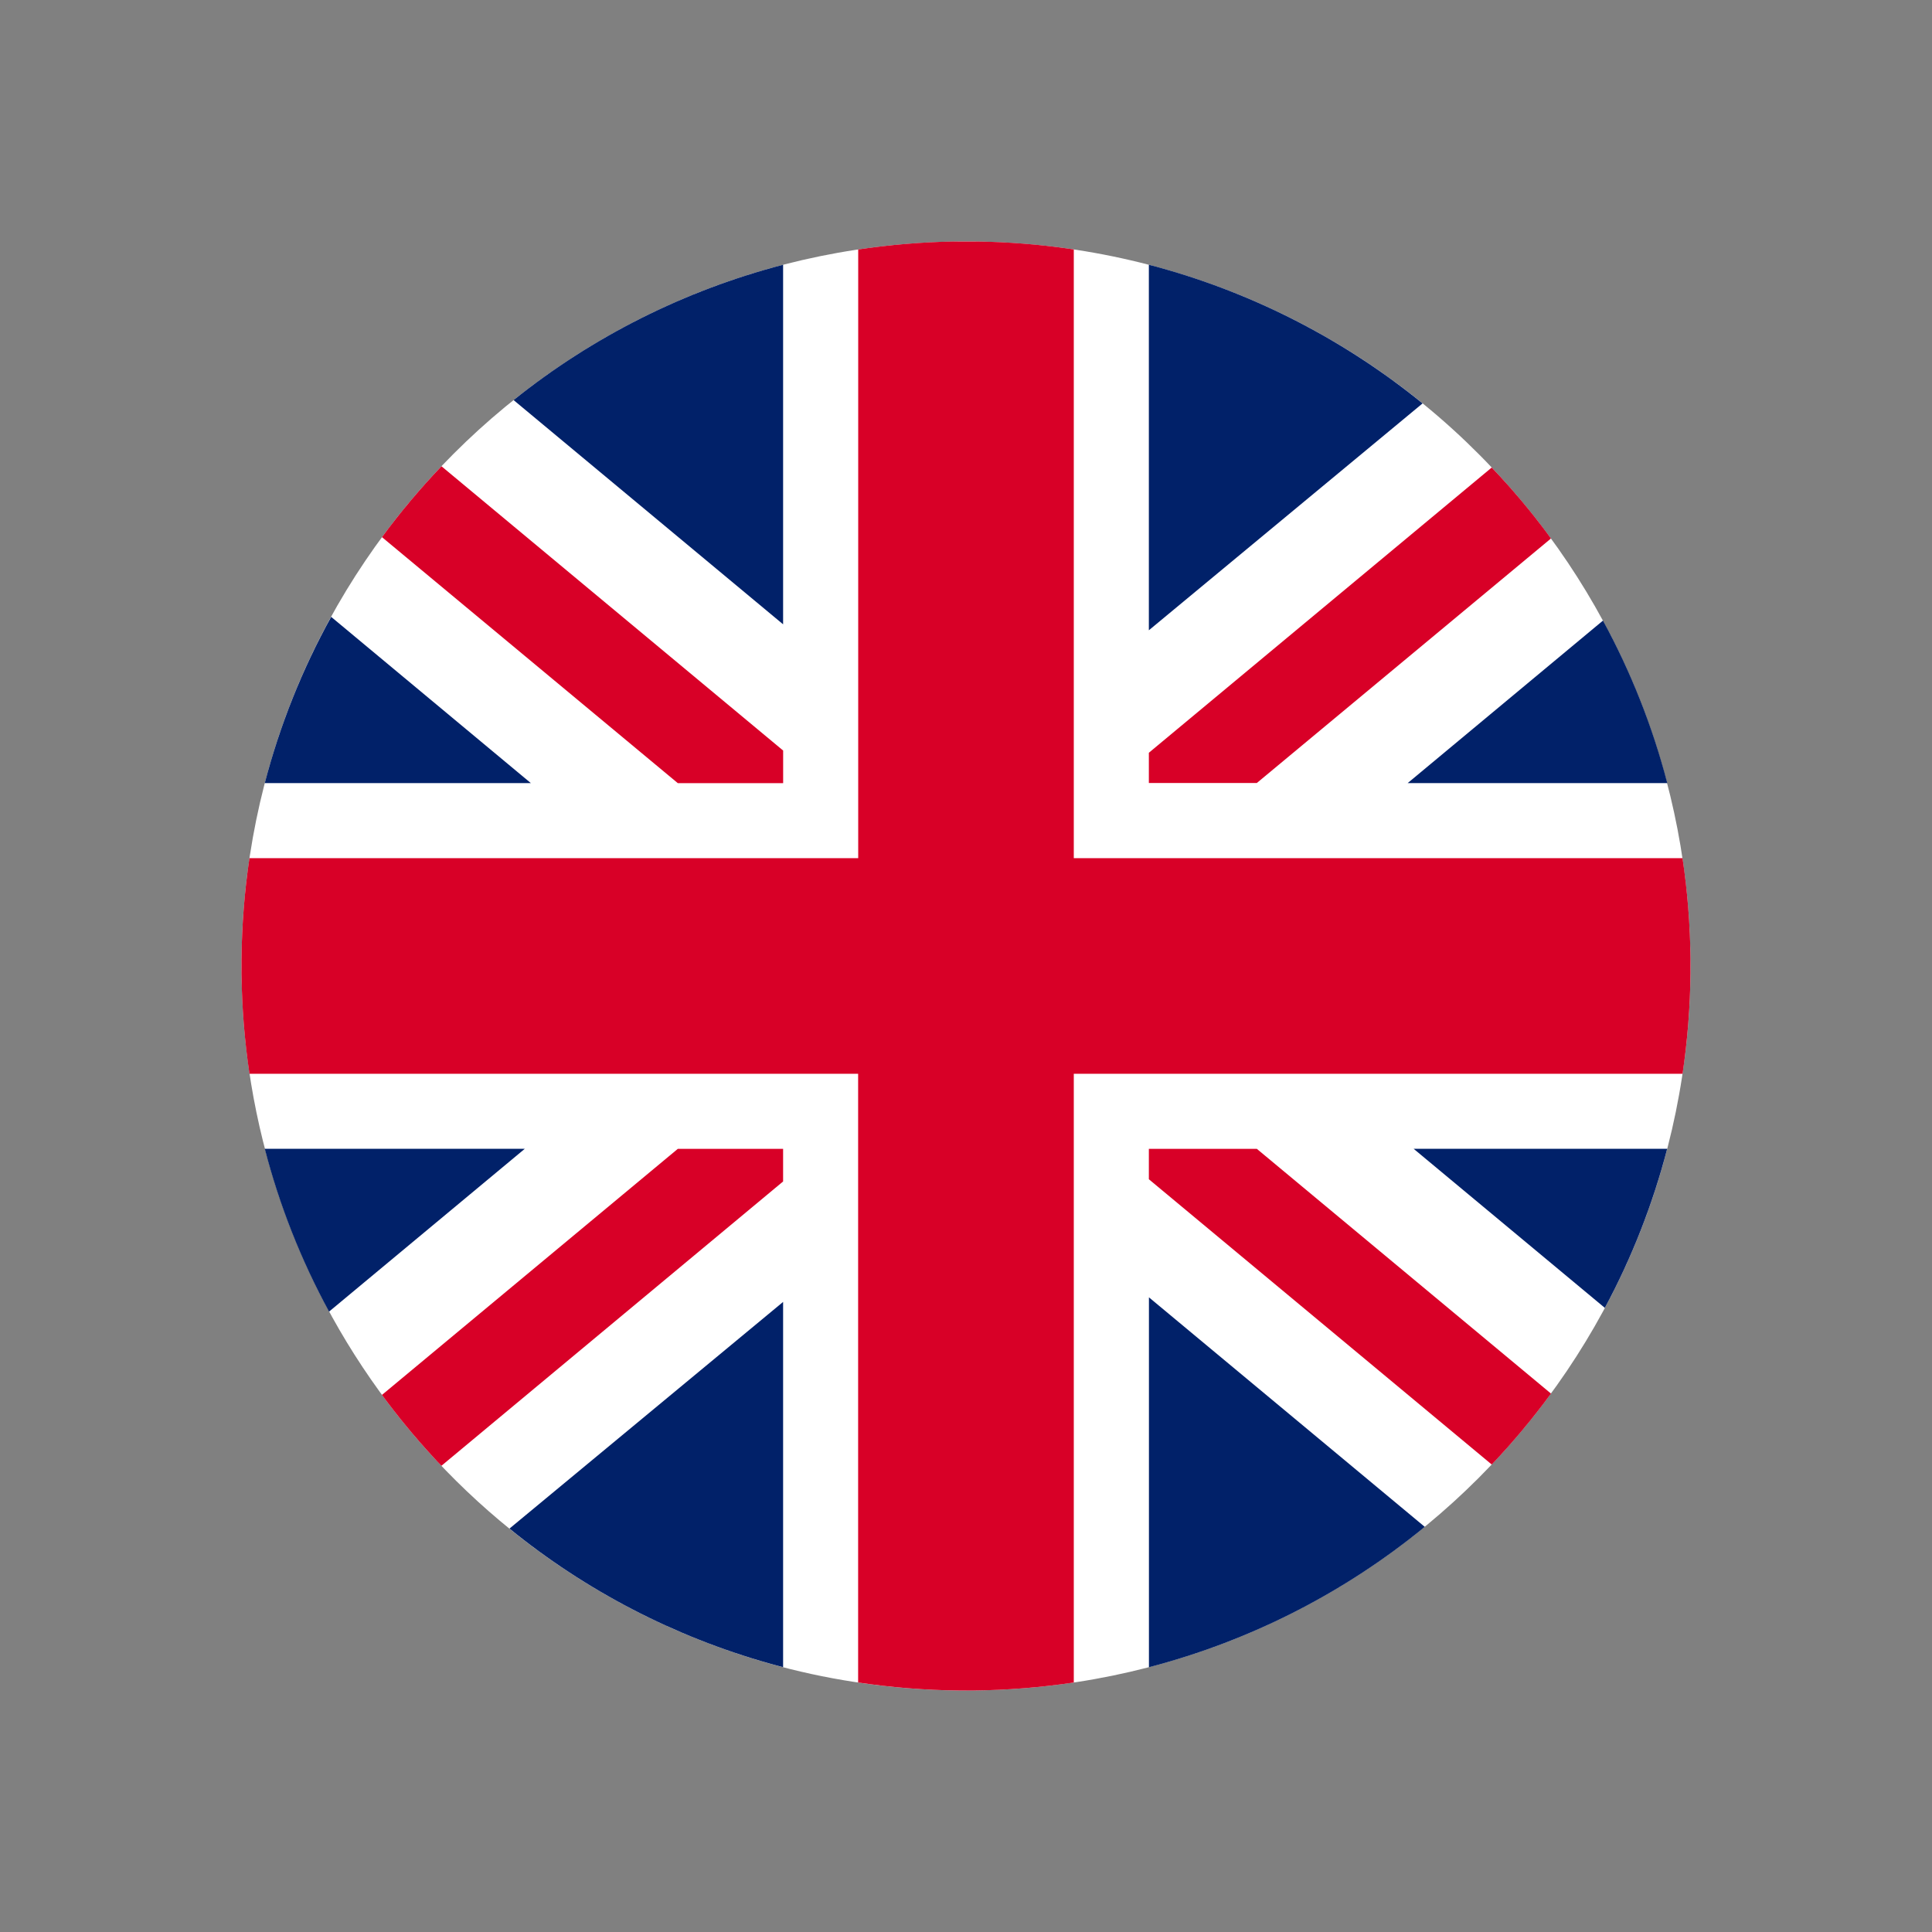 <svg viewBox="0 0 48 48" fill="none" xmlns="http://www.w3.org/2000/svg">
<rect x="0" y="0" width="48" height="48" fill="#808080" stroke="none"/>
<path d="M42 24C42 33.938 33.946 41.995 24.008 42H23.814C22.942 41.991 22.071 41.919 21.209 41.785C20.503 41.676 19.804 41.524 19.116 41.33C15.34 40.265 12.016 37.995 9.648 34.867C7.281 31.739 6 27.923 6 24C6 14.06 14.056 6 24 6H24.008C26.457 5.998 28.88 6.497 31.129 7.466C33.378 8.436 35.404 9.856 37.084 11.638C40.242 14.979 42.002 19.402 42 24Z" fill="white"/>
<path d="M19.457 18.647V19.457H16.84L9.49 13.345C9.945 12.727 10.438 12.139 10.968 11.584L19.457 18.647Z" fill="#D80027"/>
<path d="M38.533 13.379L31.226 19.453H28.543V18.702L37.062 11.615L37.084 11.639C37.575 12.156 38.034 12.703 38.459 13.276L38.533 13.379Z" fill="#D80027"/>
<path d="M19.456 28.543V29.353L10.967 36.417C10.892 36.342 10.817 36.261 10.746 36.182C10.3 35.697 9.881 35.188 9.49 34.656L16.84 28.543H19.456Z" fill="#D80027"/>
<path d="M38.534 34.623C38.081 35.241 37.59 35.83 37.062 36.386L28.543 29.298V28.543H31.226L38.534 34.623Z" fill="#D80027"/>
<path d="M13.189 19.456H6.578C6.954 18.016 7.508 16.629 8.228 15.326L13.189 19.456Z" fill="#012169"/>
<path d="M13.039 28.541L8.175 32.587C7.48 31.308 6.943 29.95 6.578 28.541H13.039Z" fill="#012169"/>
<path d="M19.456 32.346V41.421C19.342 41.392 19.231 41.361 19.115 41.328C16.756 40.664 14.559 39.524 12.658 37.977L19.456 32.346Z" fill="#012169"/>
<path d="M19.456 6.578V15.511L12.76 9.94C14.73 8.36 17.012 7.215 19.456 6.578Z" fill="#012169"/>
<path d="M35.343 10.023L28.543 15.659V6.578L28.646 6.604C31.095 7.258 33.377 8.423 35.343 10.023Z" fill="#012169"/>
<path d="M41.423 19.456H34.973L39.826 15.418C40.52 16.694 41.057 18.05 41.423 19.456Z" fill="#012169"/>
<path d="M35.398 37.934C33.393 39.578 31.055 40.768 28.545 41.422V32.232L35.398 37.934Z" fill="#012169"/>
<path d="M41.421 28.541C41.063 29.916 40.544 31.243 39.872 32.494L35.121 28.541H41.421Z" fill="#012169"/>
<path d="M42 23.812V24.171C41.992 25.01 41.926 25.848 41.803 26.678H26.678V41.802C25.853 41.925 25.021 41.991 24.187 42H23.812C22.977 41.991 22.145 41.925 21.32 41.801V26.678H6.198C6.075 25.852 6.009 25.019 6 24.184C6 24.066 6 23.948 6 23.829C6.008 22.989 6.074 22.151 6.197 21.321H21.322V6.198C22.107 6.081 22.899 6.014 23.693 6H24.274C25.031 6.011 25.788 6.069 26.538 6.176L26.678 6.197V21.321H41.802C41.925 22.146 41.991 22.978 42 23.812Z" fill="#D80027"/>
</svg>
